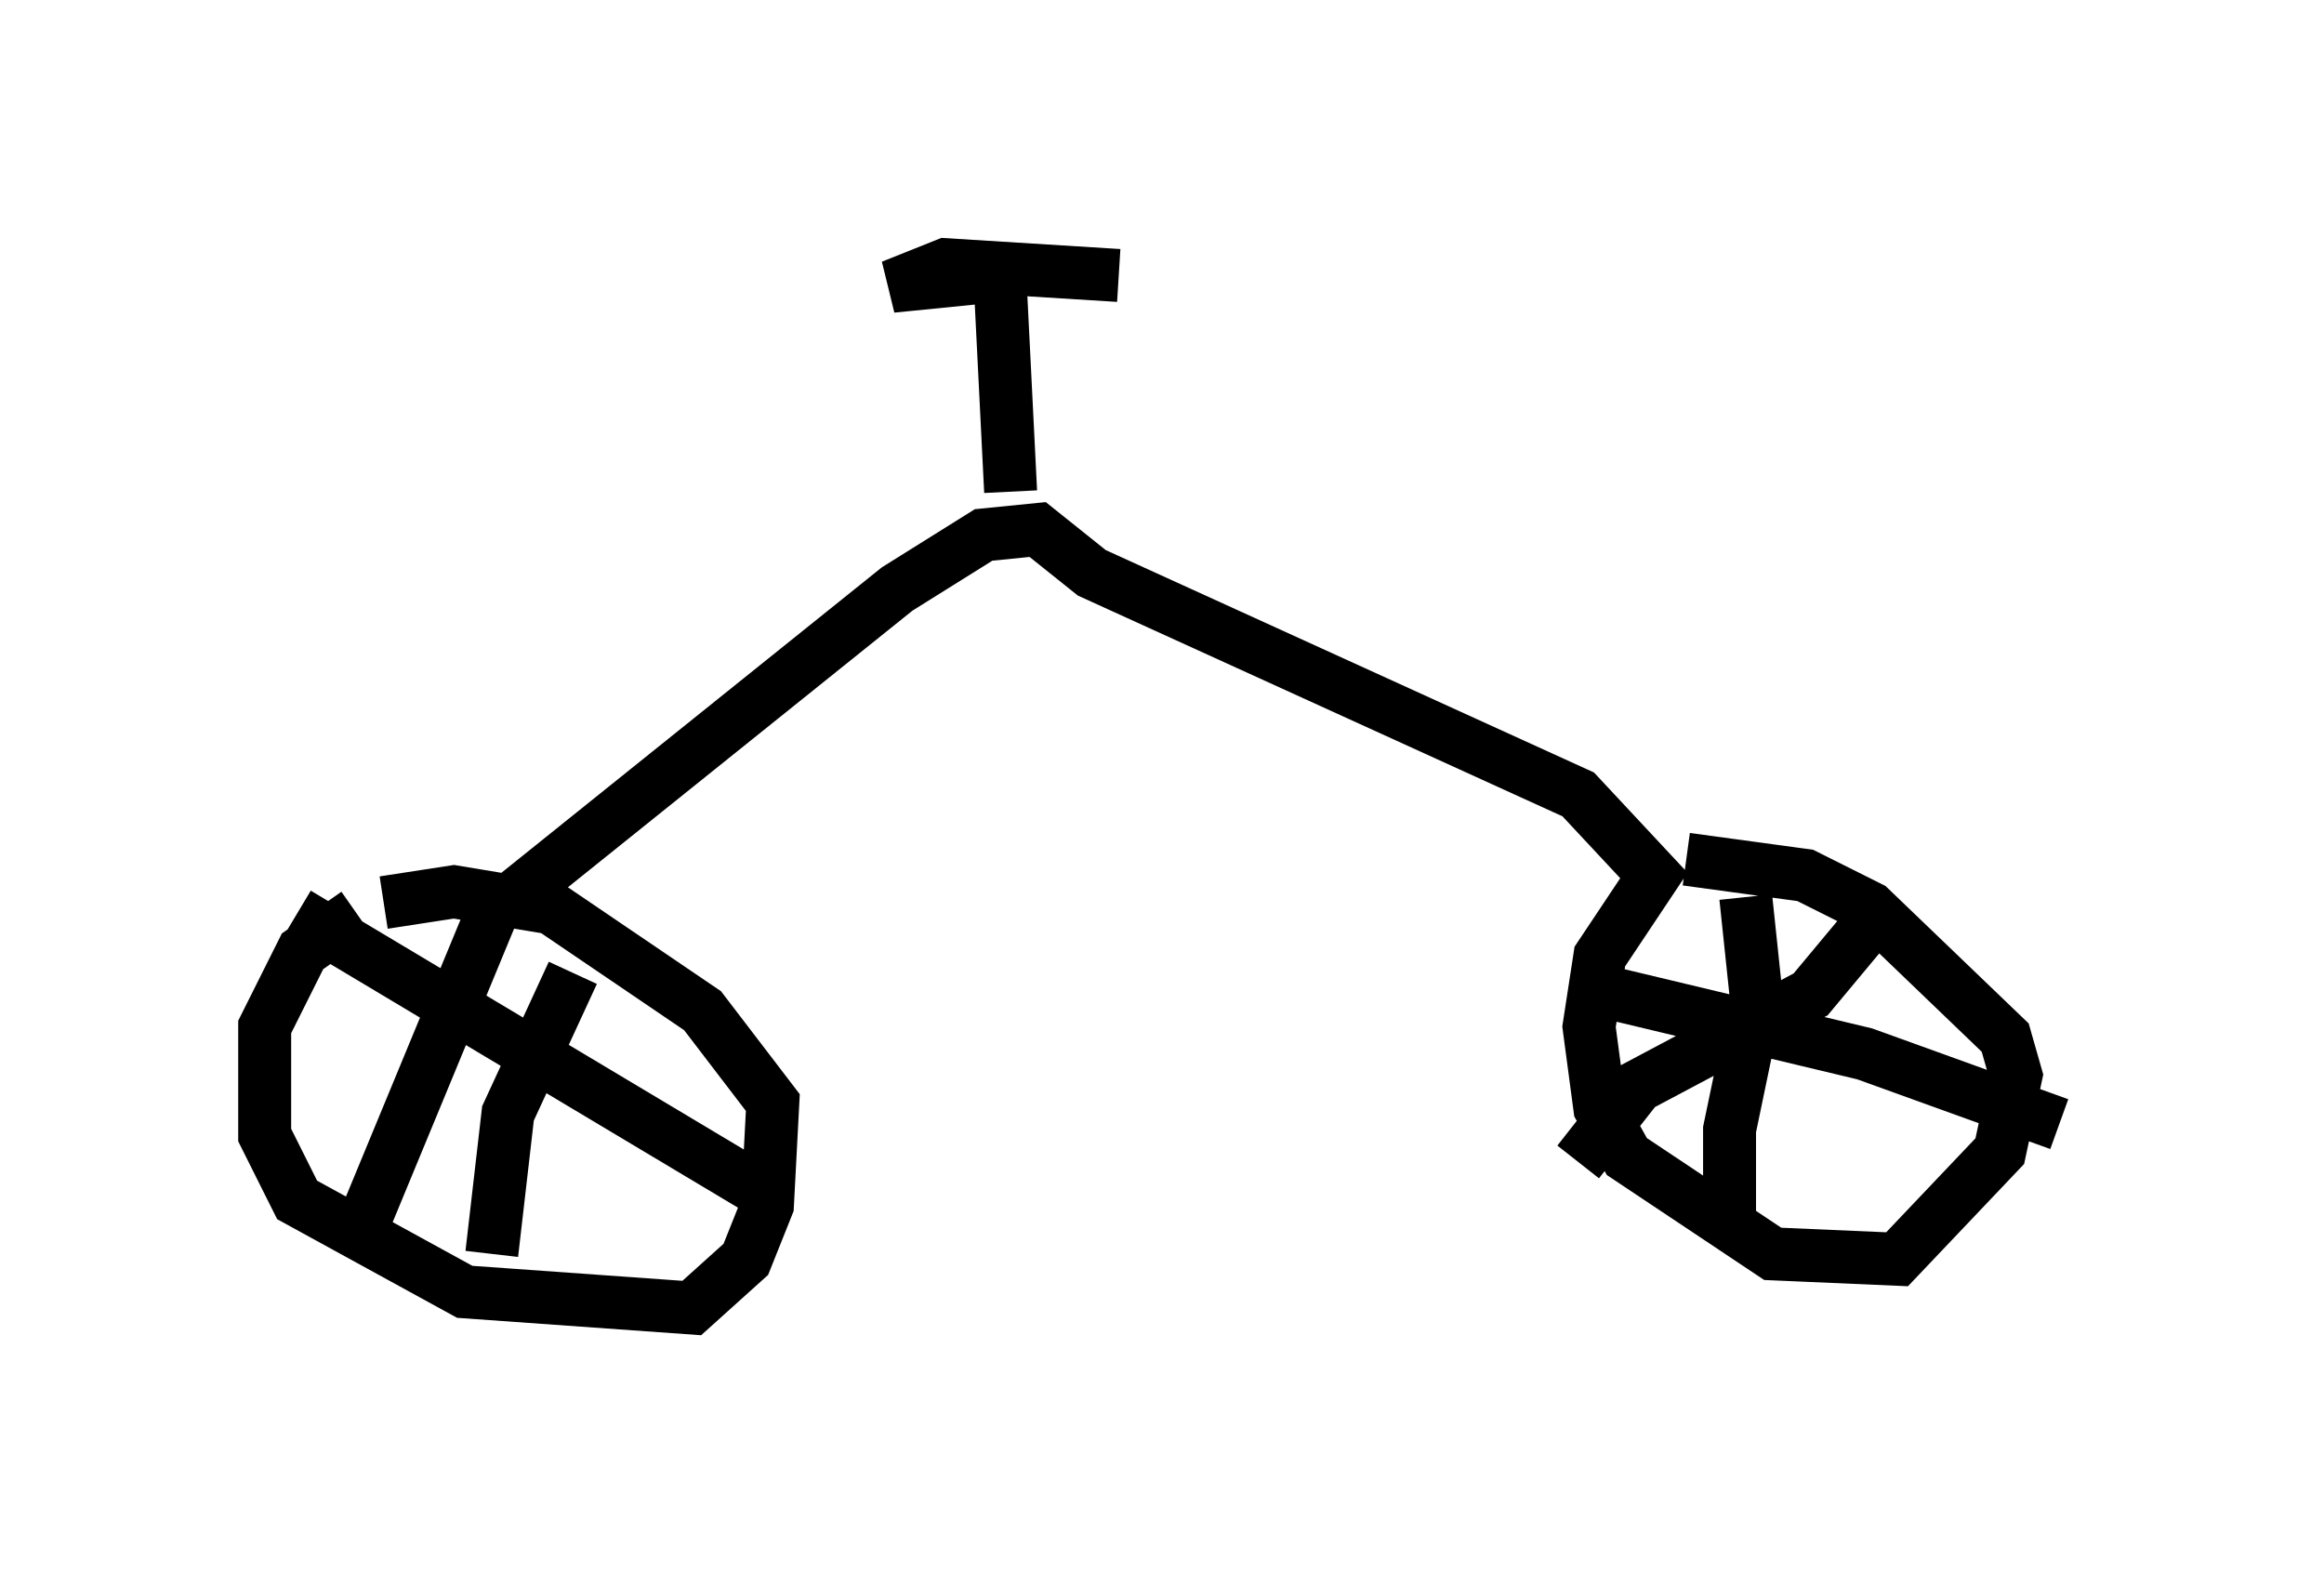 <?xml version="1.0" encoding="utf-8" ?>
<svg baseProfile="full" height="29.702" version="1.1" width="43.892" xmlns="http://www.w3.org/2000/svg" xmlns:ev="http://www.w3.org/2001/xml-events" xmlns:xlink="http://www.w3.org/1999/xlink"><defs /><rect fill="white" height="29.702" width="43.892" x="0" y="0" /><path d="M8.981, 17.454 m-2.246, -0.204 l-1.021, 0.715 -0.715, 1.429 l0.0, 2.042 0.613, 1.225 l3.165, 1.735 4.288, 0.306 l1.021, -0.919 0.408, -1.021 l0.102, -1.94 -1.327, -1.735 l-2.858, -1.94 -1.838, -0.306 l-1.327, 0.204 m2.042, 0.204 l-2.45, 5.921 m-1.225, -5.921 l8.881, 5.308 m-3.675, -4.185 l-1.225, 2.654 -0.306, 2.654 m0.408, -6.738 l7.248, -5.819 1.633, -1.021 l1.021, -0.102 1.021, 0.817 l9.188, 4.185 1.429, 1.531 l-1.021, 1.531 -0.204, 1.327 l0.204, 1.531 0.51, 0.919 l2.756, 1.838 2.348, 0.102 l1.94, -2.042 0.306, -1.429 l-0.204, -0.715 -2.552, -2.45 l-1.225, -0.613 -2.246, -0.306 m1.123, 0.715 l0.204, 1.94 -0.51, 2.45 l0.0, 2.042 m-2.144, -4.594 l4.696, 1.123 3.675, 1.327 m-3.675, -3.675 l-1.021, 1.225 -3.267, 1.735 l-1.123, 1.429 m-10.719, -12.658 l-0.204, -4.083 -2.042, 0.204 l1.021, -0.408 3.267, 0.204 " fill="none" stroke="black" stroke-width="1" /></svg>